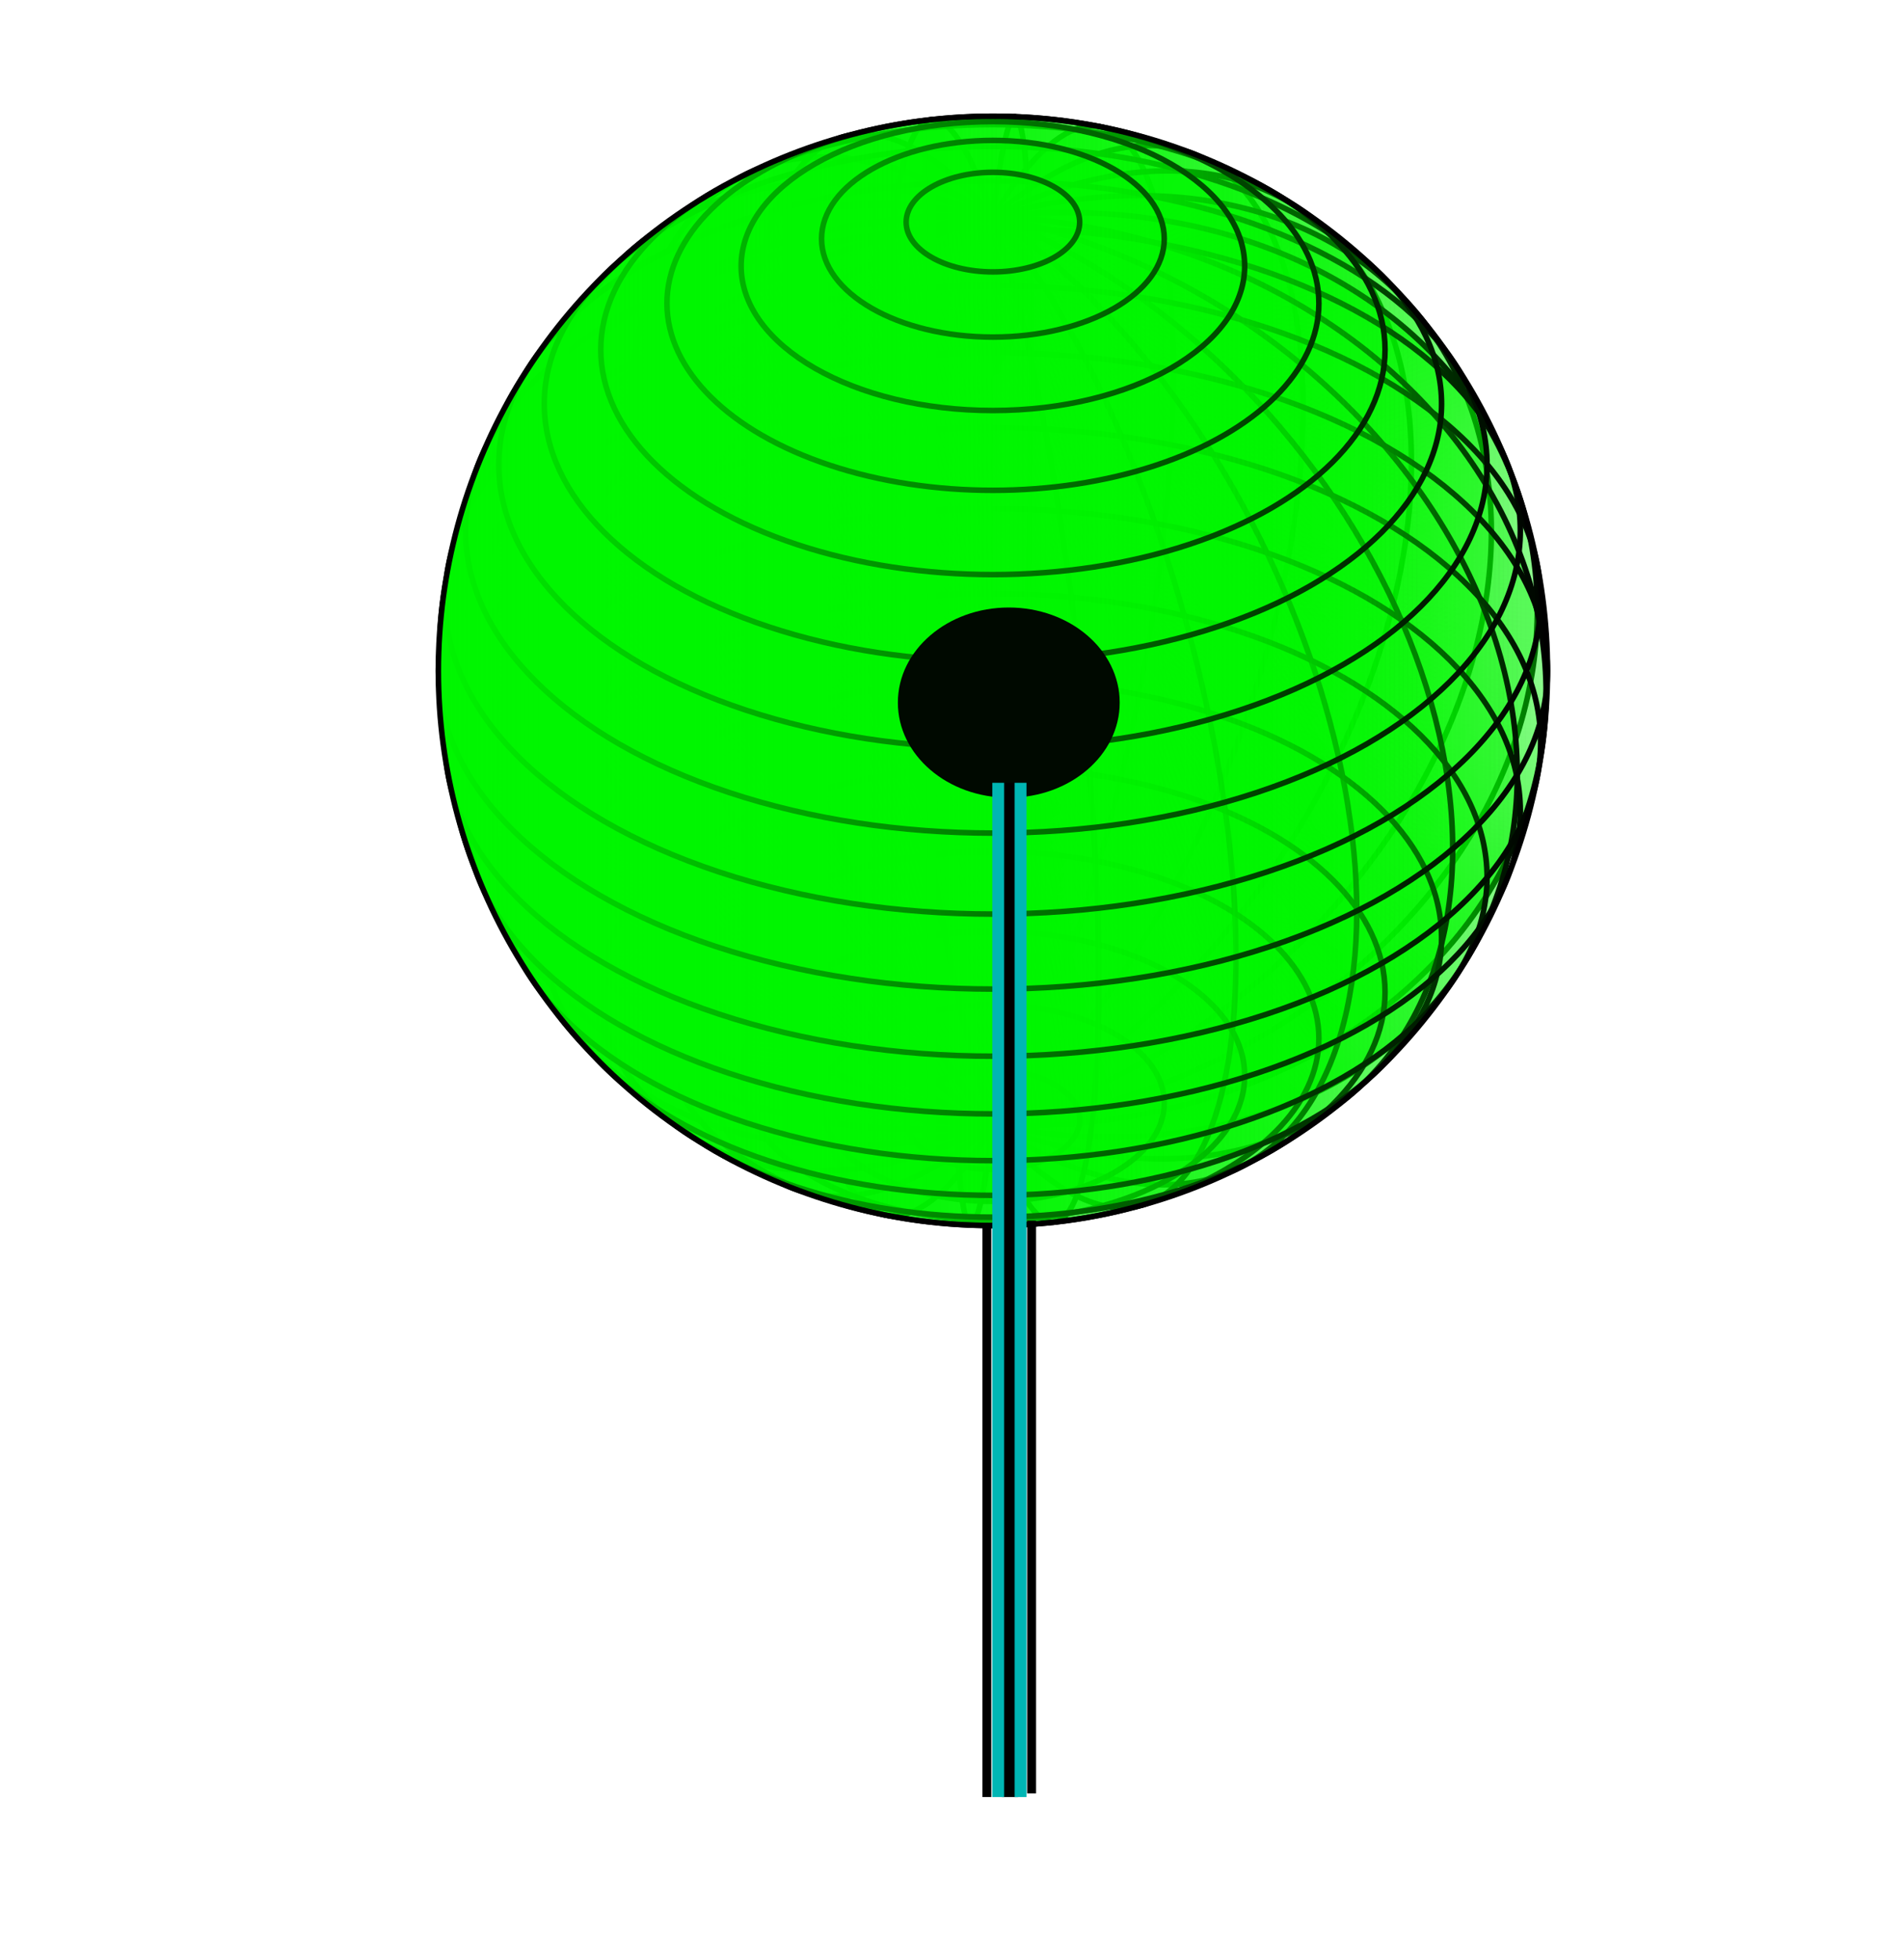 <?xml version="1.0" encoding="UTF-8" standalone="no"?>
<svg
   xmlns:dc="http://purl.org/dc/elements/1.1/"
   xmlns:cc="http://creativecommons.org/ns#"
   xmlns:rdf="http://www.w3.org/1999/02/22-rdf-syntax-ns#"
   xmlns:svg="http://www.w3.org/2000/svg"
   xmlns="http://www.w3.org/2000/svg"
   xmlns:xlink="http://www.w3.org/1999/xlink"
   xmlns:sodipodi="http://sodipodi.sourceforge.net/DTD/sodipodi-0.dtd"
   xmlns:inkscape="http://www.inkscape.org/namespaces/inkscape"
   sodipodi:docname="IonCh_2.svg"
   id="svg2332"
   version="1.1"
   viewBox="0 0 90.84 93.486"
   height="93.486mm"
   width="90.84mm"
   inkscape:version="1.0.1 (c497b03c, 2020-09-10)">
  <defs
     id="defs2326">
    <linearGradient
       inkscape:collect="always"
       id="linearGradient5096">
      <stop
         style="stop-color:#00f600;stop-opacity:1;"
         offset="0"
         id="stop5092" />
      <stop
         style="stop-color:#00f600;stop-opacity:0;"
         offset="1"
         id="stop5094" />
    </linearGradient>
    <linearGradient
       inkscape:collect="always"
       xlink:href="#linearGradient5096"
       id="linearGradient5102"
       x1="-26.591"
       y1="0"
       x2="26.591"
       y2="0"
       gradientUnits="userSpaceOnUse" />
    <linearGradient
       inkscape:collect="always"
       xlink:href="#linearGradient5096"
       id="linearGradient5104"
       gradientUnits="userSpaceOnUse"
       x1="-26.591"
       y1="0"
       x2="26.591"
       y2="0" />
    <linearGradient
       inkscape:collect="always"
       xlink:href="#linearGradient5096"
       id="linearGradient5106"
       gradientUnits="userSpaceOnUse"
       x1="-26.591"
       y1="0"
       x2="26.591"
       y2="0" />
    <linearGradient
       inkscape:collect="always"
       xlink:href="#linearGradient5096"
       id="linearGradient5108"
       gradientUnits="userSpaceOnUse"
       x1="-26.591"
       y1="0"
       x2="26.591"
       y2="0" />
    <linearGradient
       inkscape:collect="always"
       xlink:href="#linearGradient5096"
       id="linearGradient5110"
       gradientUnits="userSpaceOnUse"
       x1="-26.591"
       y1="0"
       x2="26.591"
       y2="0" />
    <linearGradient
       inkscape:collect="always"
       xlink:href="#linearGradient5096"
       id="linearGradient5112"
       gradientUnits="userSpaceOnUse"
       x1="-26.591"
       y1="0"
       x2="26.591"
       y2="0" />
    <linearGradient
       inkscape:collect="always"
       xlink:href="#linearGradient5096"
       id="linearGradient5114"
       gradientUnits="userSpaceOnUse"
       x1="-26.591"
       y1="0"
       x2="26.591"
       y2="0" />
    <linearGradient
       inkscape:collect="always"
       xlink:href="#linearGradient5096"
       id="linearGradient5116"
       gradientUnits="userSpaceOnUse"
       x1="-26.591"
       y1="0"
       x2="26.591"
       y2="0" />
    <linearGradient
       inkscape:collect="always"
       xlink:href="#linearGradient5096"
       id="linearGradient5118"
       gradientUnits="userSpaceOnUse"
       x1="-26.591"
       y1="0"
       x2="26.591"
       y2="0" />
    <linearGradient
       inkscape:collect="always"
       xlink:href="#linearGradient5096"
       id="linearGradient5120"
       gradientUnits="userSpaceOnUse"
       x1="-26.591"
       y1="0"
       x2="26.591"
       y2="0" />
    <linearGradient
       inkscape:collect="always"
       xlink:href="#linearGradient5096"
       id="linearGradient5122"
       gradientUnits="userSpaceOnUse"
       x1="-26.591"
       y1="0"
       x2="26.591"
       y2="0" />
    <linearGradient
       inkscape:collect="always"
       xlink:href="#linearGradient5096"
       id="linearGradient5124"
       gradientUnits="userSpaceOnUse"
       x1="-26.591"
       y1="0"
       x2="26.591"
       y2="0" />
    <linearGradient
       inkscape:collect="always"
       xlink:href="#linearGradient5096"
       id="linearGradient5126"
       gradientUnits="userSpaceOnUse"
       x1="-26.591"
       y1="0"
       x2="26.591"
       y2="0" />
    <linearGradient
       inkscape:collect="always"
       xlink:href="#linearGradient5096"
       id="linearGradient5128"
       gradientUnits="userSpaceOnUse"
       x1="-26.591"
       y1="0"
       x2="26.591"
       y2="0" />
    <linearGradient
       inkscape:collect="always"
       xlink:href="#linearGradient5096"
       id="linearGradient5130"
       gradientUnits="userSpaceOnUse"
       x1="-26.591"
       y1="0"
       x2="26.591"
       y2="0" />
    <linearGradient
       inkscape:collect="always"
       xlink:href="#linearGradient5096"
       id="linearGradient5132"
       gradientUnits="userSpaceOnUse"
       x1="-26.591"
       y1="0"
       x2="26.591"
       y2="0" />
    <linearGradient
       inkscape:collect="always"
       xlink:href="#linearGradient5096"
       id="linearGradient5134"
       gradientUnits="userSpaceOnUse"
       x1="-26.591"
       y1="0"
       x2="26.591"
       y2="0" />
    <linearGradient
       inkscape:collect="always"
       xlink:href="#linearGradient5096"
       id="linearGradient5136"
       gradientUnits="userSpaceOnUse"
       x1="-26.591"
       y1="0"
       x2="26.591"
       y2="0" />
    <linearGradient
       inkscape:collect="always"
       xlink:href="#linearGradient5096"
       id="linearGradient5138"
       gradientUnits="userSpaceOnUse"
       x1="-26.591"
       y1="0"
       x2="26.591"
       y2="0" />
    <linearGradient
       inkscape:collect="always"
       xlink:href="#linearGradient5096"
       id="linearGradient5140"
       gradientUnits="userSpaceOnUse"
       x1="-26.591"
       y1="0"
       x2="26.591"
       y2="0" />
    <linearGradient
       inkscape:collect="always"
       xlink:href="#linearGradient5096"
       id="linearGradient5142"
       gradientUnits="userSpaceOnUse"
       x1="-26.591"
       y1="0"
       x2="26.591"
       y2="0" />
    <linearGradient
       inkscape:collect="always"
       xlink:href="#linearGradient5096"
       id="linearGradient5144"
       gradientUnits="userSpaceOnUse"
       x1="-26.591"
       y1="0"
       x2="26.591"
       y2="0" />
    <linearGradient
       inkscape:collect="always"
       xlink:href="#linearGradient5096"
       id="linearGradient5146"
       gradientUnits="userSpaceOnUse"
       x1="-26.591"
       y1="0"
       x2="26.591"
       y2="0" />
    <linearGradient
       inkscape:collect="always"
       xlink:href="#linearGradient5096"
       id="linearGradient5148"
       gradientUnits="userSpaceOnUse"
       x1="-26.591"
       y1="0"
       x2="26.591"
       y2="0" />
    <linearGradient
       inkscape:collect="always"
       xlink:href="#linearGradient5096"
       id="linearGradient5150"
       gradientUnits="userSpaceOnUse"
       x1="-26.591"
       y1="0"
       x2="26.591"
       y2="0" />
    <linearGradient
       inkscape:collect="always"
       xlink:href="#linearGradient5096"
       id="linearGradient5152"
       gradientUnits="userSpaceOnUse"
       x1="-26.591"
       y1="0"
       x2="26.591"
       y2="0" />
    <linearGradient
       inkscape:collect="always"
       xlink:href="#linearGradient5096"
       id="linearGradient5154"
       gradientUnits="userSpaceOnUse"
       x1="-26.591"
       y1="0"
       x2="26.591"
       y2="0" />
    <linearGradient
       inkscape:collect="always"
       xlink:href="#linearGradient5096"
       id="linearGradient5156"
       gradientUnits="userSpaceOnUse"
       x1="-26.591"
       y1="0"
       x2="26.591"
       y2="0" />
    <linearGradient
       inkscape:collect="always"
       xlink:href="#linearGradient5096"
       id="linearGradient5158"
       gradientUnits="userSpaceOnUse"
       x1="-26.591"
       y1="0"
       x2="26.591"
       y2="0" />
    <linearGradient
       inkscape:collect="always"
       xlink:href="#linearGradient5096"
       id="linearGradient5160"
       gradientUnits="userSpaceOnUse"
       x1="-26.591"
       y1="0"
       x2="26.591"
       y2="0" />
    <linearGradient
       inkscape:collect="always"
       xlink:href="#linearGradient5096"
       id="linearGradient5162"
       gradientUnits="userSpaceOnUse"
       x1="-26.591"
       y1="0"
       x2="26.591"
       y2="0" />
    <linearGradient
       inkscape:collect="always"
       xlink:href="#linearGradient5096"
       id="linearGradient5164"
       gradientUnits="userSpaceOnUse"
       x1="-26.591"
       y1="0"
       x2="26.591"
       y2="0" />
    <linearGradient
       inkscape:collect="always"
       xlink:href="#linearGradient5096"
       id="linearGradient5166"
       gradientUnits="userSpaceOnUse"
       x1="-26.591"
       y1="0"
       x2="26.591"
       y2="0" />
    <linearGradient
       inkscape:collect="always"
       xlink:href="#linearGradient5096"
       id="linearGradient5168"
       gradientUnits="userSpaceOnUse"
       x1="-26.591"
       y1="0"
       x2="26.591"
       y2="0" />
    <linearGradient
       inkscape:collect="always"
       xlink:href="#linearGradient5096"
       id="linearGradient5170"
       gradientUnits="userSpaceOnUse"
       x1="-26.591"
       y1="0"
       x2="26.591"
       y2="0" />
  </defs>
  <sodipodi:namedview
     id="base"
     pagecolor="#ffffff"
     bordercolor="#666666"
     borderopacity="1.0"
     inkscape:pageopacity="0.0"
     inkscape:pageshadow="2"
     inkscape:zoom="1.1289699"
     inkscape:cx="236.93758"
     inkscape:cy="277.74583"
     inkscape:document-units="mm"
     inkscape:current-layer="layer1"
     inkscape:document-rotation="0"
     showgrid="false"
     inkscape:window-width="1024"
     inkscape:window-height="595"
     inkscape:window-x="0"
     inkscape:window-y="283"
     inkscape:window-maximized="0" />
  <g
     inkscape:label="Layer 1"
     inkscape:groupmode="layer"
     id="layer1"
     transform="translate(-38.806,-109.361)">
    <g
       inkscape:label="WireframeSphere"
       transform="translate(86.178,141.363)"
       id="g2405"
       style="fill:url(#linearGradient5102);fill-opacity:1">
      <g
         inkscape:label="Lines of Longitude"
         id="g2361"
         style="fill:url(#linearGradient5128);fill-opacity:1">
        <ellipse
           style="fill:url(#linearGradient5104);fill-opacity:1;stroke:#000000;stroke-width:0.265"
           transform="rotate(2.297)"
           id="path2337"
           cx="0"
           cy="0"
           rx="1.513"
           ry="26.458" />
        <ellipse
           style="fill:url(#linearGradient5106);fill-opacity:1;stroke:#000000;stroke-width:0.265"
           transform="rotate(11.172)"
           id="path2339"
           cx="0"
           cy="0"
           rx="7.057"
           ry="26.458" />
        <ellipse
           style="fill:url(#linearGradient5108);fill-opacity:1;stroke:#000000;stroke-width:0.265"
           transform="rotate(21.151)"
           id="path2341"
           cx="0"
           cy="0"
           rx="12.121"
           ry="26.458" />
        <ellipse
           style="fill:url(#linearGradient5110);fill-opacity:1;stroke:#000000;stroke-width:0.265"
           transform="rotate(33.418)"
           id="path2343"
           cx="0"
           cy="0"
           rx="16.358"
           ry="26.458" />
        <ellipse
           style="fill:url(#linearGradient5112);fill-opacity:1;stroke:#000000;stroke-width:0.265"
           transform="rotate(49.624)"
           id="path2345"
           cx="0"
           cy="0"
           rx="19.481"
           ry="26.458" />
        <ellipse
           style="fill:url(#linearGradient5114);fill-opacity:1;stroke:#000000;stroke-width:0.265"
           transform="rotate(71.279)"
           id="path2347"
           cx="0"
           cy="0"
           rx="21.276"
           ry="26.458" />
        <ellipse
           style="fill:url(#linearGradient5116);fill-opacity:1;stroke:#000000;stroke-width:0.265"
           transform="rotate(-83.049)"
           id="path2349"
           cx="0"
           cy="0"
           rx="21.622"
           ry="26.458" />
        <ellipse
           style="fill:url(#linearGradient5118);fill-opacity:1;stroke:#000000;stroke-width:0.265"
           transform="rotate(-59.023)"
           id="path2351"
           cx="0"
           cy="0"
           rx="20.494"
           ry="26.458" />
        <ellipse
           style="fill:url(#linearGradient5120);fill-opacity:1;stroke:#000000;stroke-width:0.265"
           transform="rotate(-40.377)"
           id="path2353"
           cx="0"
           cy="0"
           rx="17.969"
           ry="26.458" />
        <ellipse
           style="fill:url(#linearGradient5122);fill-opacity:1;stroke:#000000;stroke-width:0.265"
           transform="rotate(-26.501)"
           id="path2355"
           cx="0"
           cy="0"
           rx="14.22"
           ry="26.458" />
        <ellipse
           style="fill:url(#linearGradient5124);fill-opacity:1;stroke:#000000;stroke-width:0.265"
           transform="rotate(-15.629)"
           id="path2357"
           cx="0"
           cy="0"
           rx="9.502"
           ry="26.458" />
        <ellipse
           style="fill:url(#linearGradient5126);fill-opacity:1;stroke:#000000;stroke-width:0.265"
           transform="rotate(-6.362)"
           id="path2359"
           cx="0"
           cy="0"
           rx="4.136"
           ry="26.458" />
      </g>
      <g
         inkscape:label="Lines of Latitude"
         id="g2401"
         style="fill:url(#linearGradient5168);fill-opacity:1">
        <ellipse
           style="fill:url(#linearGradient5130);fill-opacity:1;stroke:#000000;stroke-width:0.265"
           id="path2363"
           cx="0"
           cy="21.407"
           rx="4.139"
           ry="2.375" />
        <ellipse
           style="fill:url(#linearGradient5132);fill-opacity:1;stroke:#000000;stroke-width:0.265"
           id="path2365"
           cx="0"
           cy="20.613"
           rx="8.176"
           ry="4.691" />
        <ellipse
           style="fill:url(#linearGradient5134);fill-opacity:1;stroke:#000000;stroke-width:0.265"
           id="path2367"
           cx="0"
           cy="19.311"
           rx="12.012"
           ry="6.891" />
        <ellipse
           style="fill:url(#linearGradient5136);fill-opacity:1;stroke:#000000;stroke-width:0.265"
           id="path2369"
           cx="0"
           cy="17.534"
           rx="15.552"
           ry="8.921" />
        <ellipse
           style="fill:url(#linearGradient5138);fill-opacity:1;stroke:#000000;stroke-width:0.265"
           id="path2371"
           cx="0"
           cy="15.325"
           rx="18.709"
           ry="10.732" />
        <ellipse
           style="fill:url(#linearGradient5140);fill-opacity:1;stroke:#000000;stroke-width:0.265"
           id="path2373"
           cx="0"
           cy="12.739"
           rx="21.405"
           ry="12.279" />
        <ellipse
           style="fill:url(#linearGradient5142);fill-opacity:1;stroke:#000000;stroke-width:0.265"
           id="path2375"
           cx="0"
           cy="9.84"
           rx="23.575"
           ry="13.523" />
        <ellipse
           style="fill:url(#linearGradient5144);fill-opacity:1;stroke:#000000;stroke-width:0.265"
           id="path2377"
           cx="0"
           cy="6.697"
           rx="25.163"
           ry="14.434" />
        <ellipse
           style="fill:url(#linearGradient5146);fill-opacity:1;stroke:#000000;stroke-width:0.265"
           id="path2379"
           cx="0"
           cy="3.39"
           rx="26.133"
           ry="14.99" />
        <ellipse
           style="fill:url(#linearGradient5148);fill-opacity:1;stroke:#000000;stroke-width:0.265"
           id="path2381"
           cx="0"
           cy="1.3271129e-15"
           rx="26.458"
           ry="15.177" />
        <ellipse
           style="fill:url(#linearGradient5150);fill-opacity:1;stroke:#000000;stroke-width:0.265"
           id="path2383"
           cx="0"
           cy="-3.39"
           rx="26.133"
           ry="14.99" />
        <ellipse
           style="fill:url(#linearGradient5152);fill-opacity:1;stroke:#000000;stroke-width:0.265"
           id="path2385"
           cx="0"
           cy="-6.697"
           rx="25.163"
           ry="14.434" />
        <ellipse
           style="fill:url(#linearGradient5154);fill-opacity:1;stroke:#000000;stroke-width:0.265"
           id="path2387"
           cx="0"
           cy="-9.84"
           rx="23.575"
           ry="13.523" />
        <ellipse
           style="fill:url(#linearGradient5156);fill-opacity:1;stroke:#000000;stroke-width:0.265"
           id="path2389"
           cx="0"
           cy="-12.739"
           rx="21.405"
           ry="12.279" />
        <ellipse
           style="fill:url(#linearGradient5158);fill-opacity:1;stroke:#000000;stroke-width:0.265"
           id="path2391"
           cx="0"
           cy="-15.325"
           rx="18.709"
           ry="10.732" />
        <ellipse
           style="fill:url(#linearGradient5160);fill-opacity:1;stroke:#000000;stroke-width:0.265"
           id="path2393"
           cx="0"
           cy="-17.534"
           rx="15.552"
           ry="8.921" />
        <ellipse
           style="fill:url(#linearGradient5162);fill-opacity:1;stroke:#000000;stroke-width:0.265"
           id="path2395"
           cx="0"
           cy="-19.311"
           rx="12.012"
           ry="6.891" />
        <ellipse
           style="fill:url(#linearGradient5164);fill-opacity:1;stroke:#000000;stroke-width:0.265"
           id="path2397"
           cx="0"
           cy="-20.613"
           rx="8.176"
           ry="4.691" />
        <ellipse
           style="fill:url(#linearGradient5166);fill-opacity:1;stroke:#000000;stroke-width:0.265"
           id="path2399"
           cx="0"
           cy="-21.407"
           rx="4.139"
           ry="2.375" />
      </g>
      <circle
         style="fill:url(#linearGradient5170);fill-opacity:1;stroke:#000000;stroke-width:0.265"
         id="path2403"
         cx="0"
         cy="0"
         r="26.458" />
    </g>
    <ellipse
       style="fill:#000900;fill-opacity:1;stroke-width:0.265"
       id="path5172"
       cx="86.935"
       cy="142.875"
       rx="5.292"
       ry="4.536" />
    <path
       style="fill:none;stroke:#000000;stroke-width:0.765;stroke-linecap:butt;stroke-linejoin:miter;stroke-miterlimit:4;stroke-dasharray:none;stroke-opacity:1"
       d="m 86.994,146.701 v 48.381 0"
       id="path5174"
       sodipodi:nodetypes="ccc" />
    <path
       style="fill:none;stroke:#00b6b4;stroke-width:0.565;stroke-linecap:butt;stroke-linejoin:miter;stroke-miterlimit:4;stroke-dasharray:none;stroke-opacity:1"
       d="m 87.497,146.701 v 48.381 0"
       id="path5174-3"
       sodipodi:nodetypes="ccc" />
    <path
       style="fill:none;stroke:#00b6b4;stroke-width:0.565;stroke-linecap:butt;stroke-linejoin:miter;stroke-miterlimit:4;stroke-dasharray:none;stroke-opacity:1"
       d="m 86.431,146.701 v 48.381 0"
       id="path5174-3-8"
       sodipodi:nodetypes="ccc" />
    <path
       style="fill:#280b0b;fill-opacity:1;stroke:#000000;stroke-width:0.425;stroke-linecap:butt;stroke-linejoin:miter;stroke-miterlimit:4;stroke-dasharray:none;stroke-opacity:1"
       d="m 88.024,167.587 v 27.321 0"
       id="path5174-3-8-2"
       sodipodi:nodetypes="ccc" />
    <path
       style="fill:#280b0b;fill-opacity:1;stroke:#000000;stroke-width:0.425;stroke-linecap:butt;stroke-linejoin:miter;stroke-miterlimit:4;stroke-dasharray:none;stroke-opacity:1"
       d="m 85.889,167.76 v 27.321 0"
       id="path5174-3-8-2-6"
       sodipodi:nodetypes="ccc" />
  </g>
</svg>
